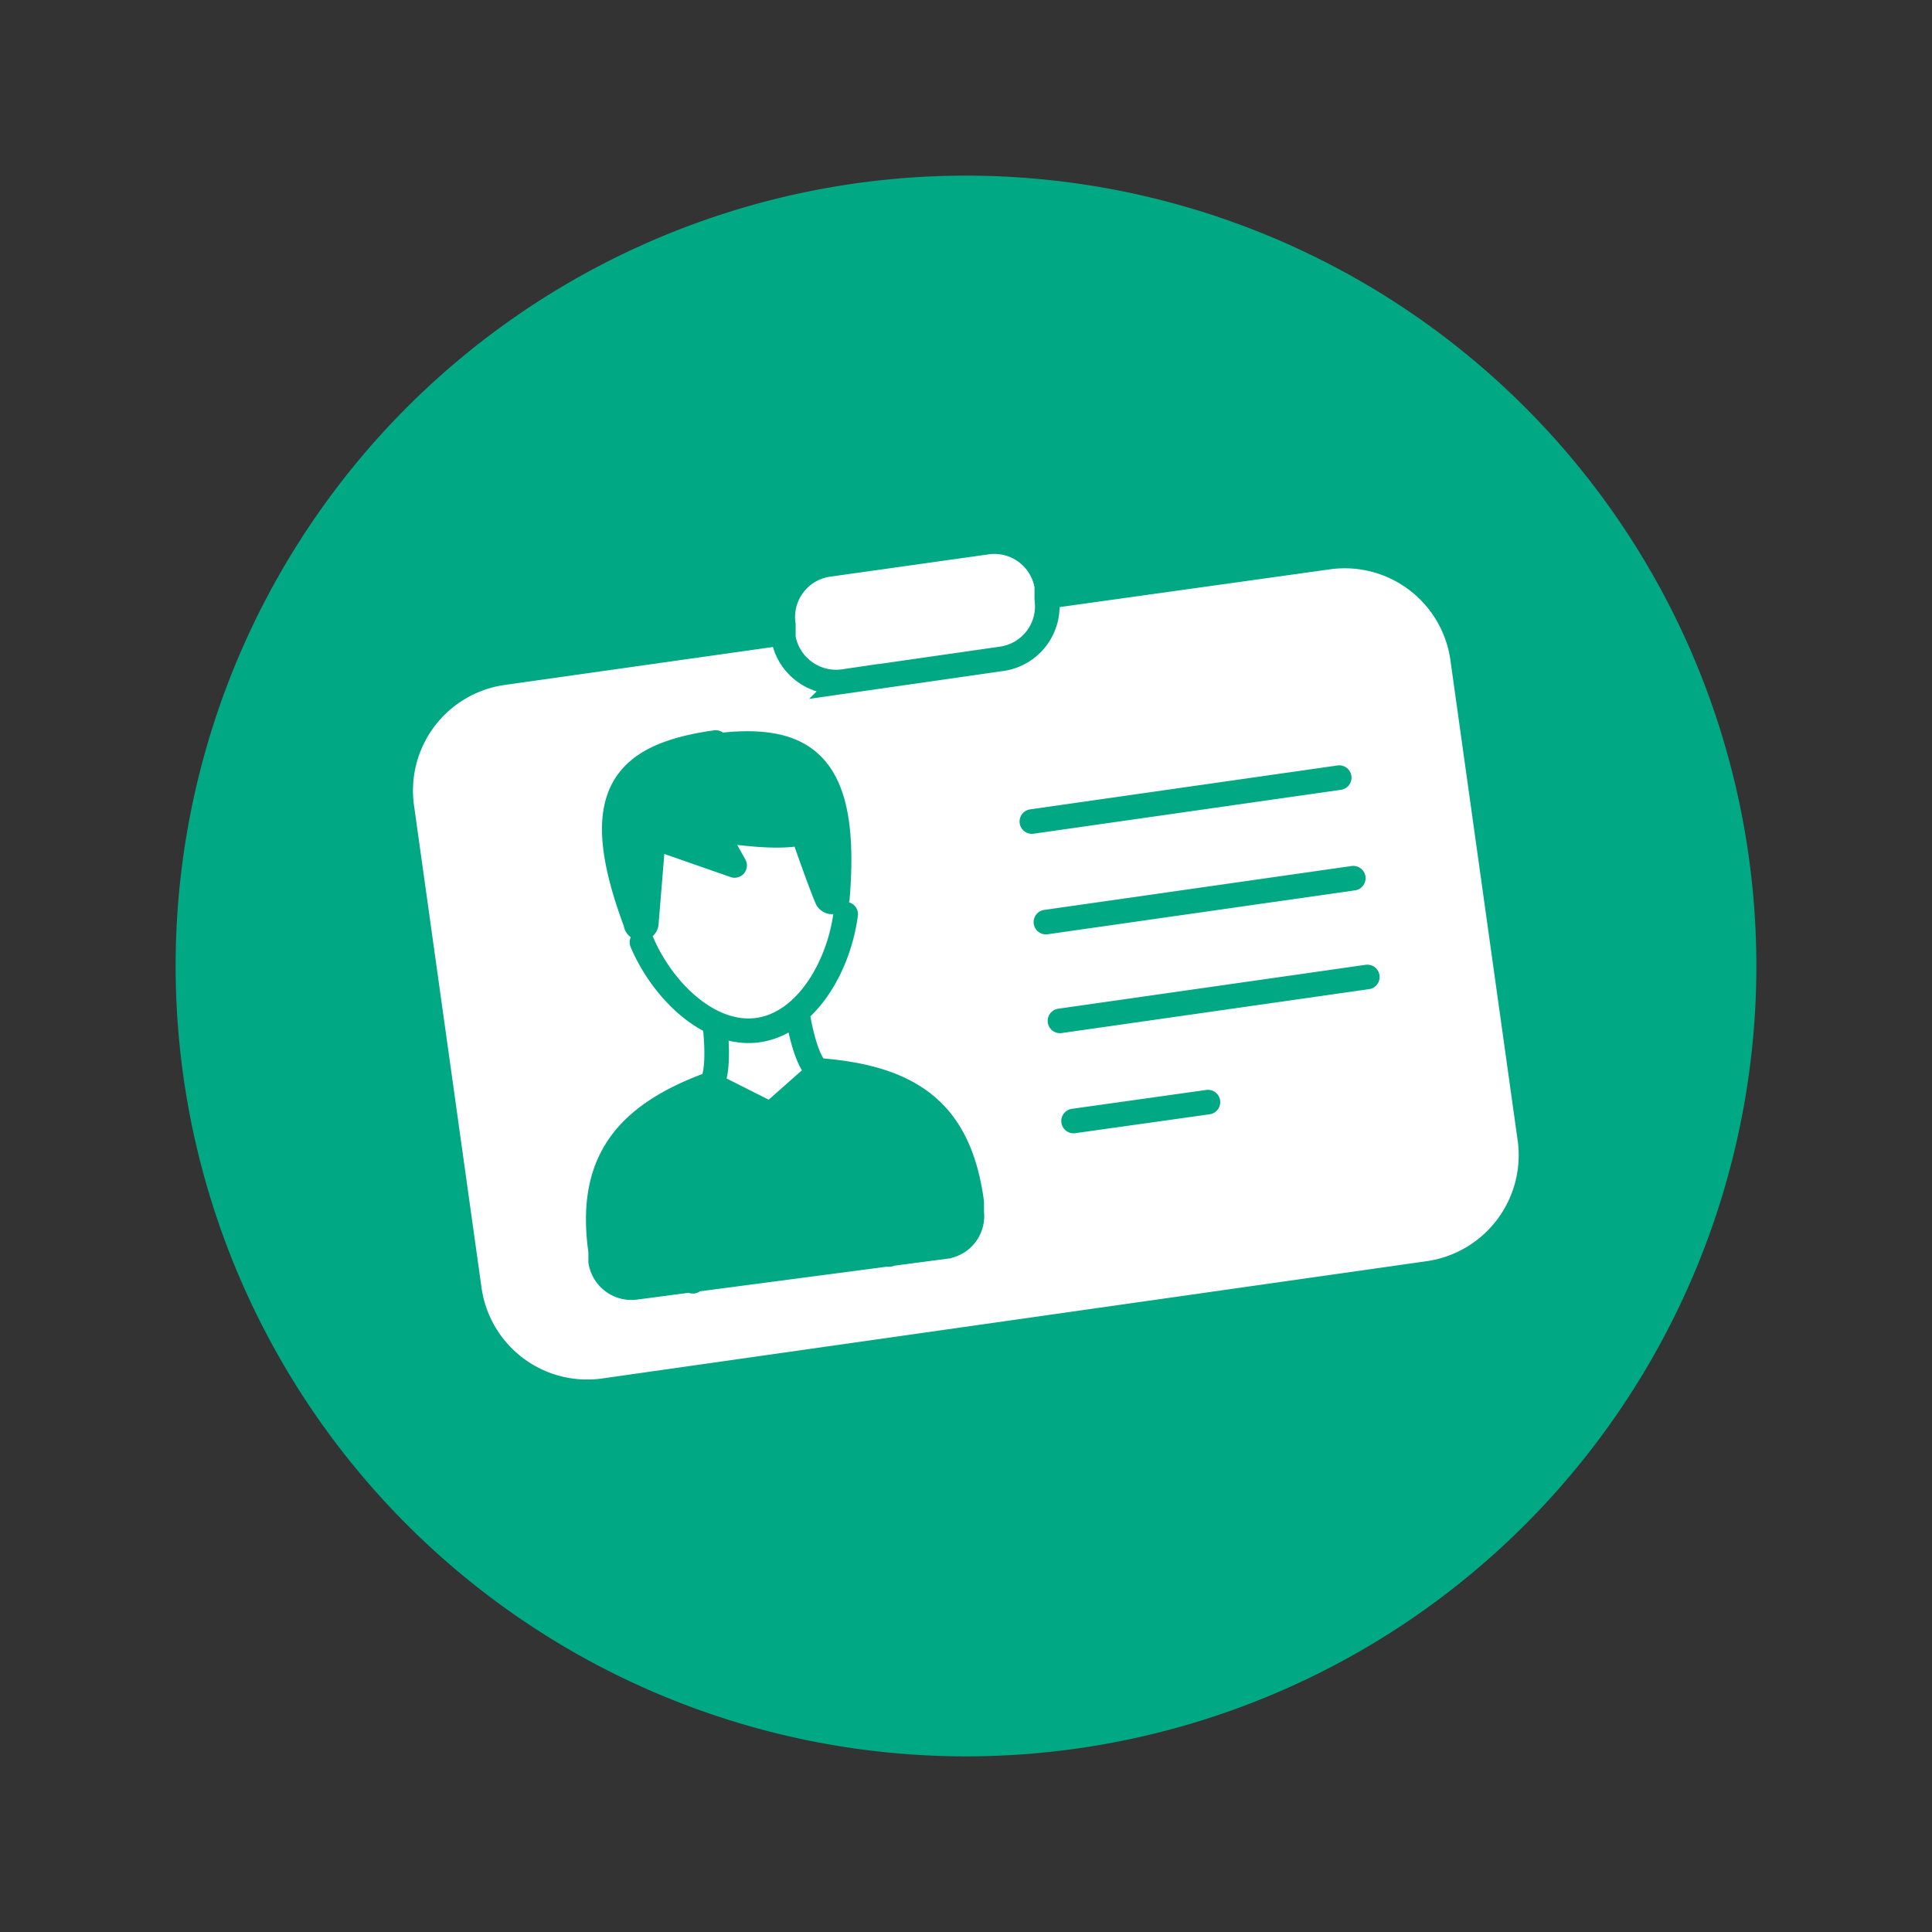 <svg xmlns="http://www.w3.org/2000/svg" xmlns:xlink="http://www.w3.org/1999/xlink" viewBox="0 0 44 44"><rect x="0" y="0" width="44" height="44" fill="#333333" stroke="none"/><defs><style>.cls-1,.cls-5,.cls-6{fill:none;}.cls-2{clip-path:url(#clip-path);}.cls-3{fill:#00a984;}.cls-4{fill:#fff;}.cls-5,.cls-6{stroke:#00a984;stroke-linecap:round;stroke-width:0.56px;}.cls-5{stroke-miterlimit:10;}.cls-6{stroke-linejoin:round;}</style><clipPath id="clip-path"><rect class="cls-1" x="4" y="4" width="36" height="36"/></clipPath></defs><g id="Layer_1" data-name="Layer 1"><g class="cls-2"><path class="cls-3" d="M22,40A18,18,0,1,0,4,22,18,18,0,0,0,22,40"/><path class="cls-4" d="M18.66,24.41c-.34-.22-.5-1.34-.5-1.34m-2,1.69c.27-.3.12-1.42.12-1.42M20,26.79l.25,1.78m1.28-.18a.7.7,0,0,0,.6-.78l0-.23c-.27-2-1.31-2.83-3.45-3l-1.13,1-1.37-.69c-2,.73-2.78,1.84-2.5,3.81l0,.23a.71.71,0,0,0,.79.59Zm-6-1,.25,1.79m3.48-8.36c-.16,1.21-.91,2.49-2,2.64s-2.16-.88-2.64-2M22.84,15l-3.62.52a1.22,1.22,0,0,1-1.38-1l0-.29a1.21,1.21,0,0,1,1-1.37l3.62-.51a1.21,1.21,0,0,1,1.38,1l0,.29a1.21,1.21,0,0,1-1,1.36m1.61,10.53,3.06-.43m-3.37-1.85,7-1M23.82,21l7-1M23.5,18.71l7-1m-6.63-4.13,6.37-.89A2.71,2.71,0,0,1,33.31,15l1.54,11A2.72,2.72,0,0,1,32.53,29L13.76,31.67a2.71,2.71,0,0,1-3.07-2.3l-1.54-11a2.71,2.71,0,0,1,2.32-3.05l6.36-.9"/><path class="cls-5" d="M18.66,24.41c-.34-.22-.5-1.34-.5-1.34m-2,1.69c.27-.3.12-1.42.12-1.42M20,26.79l.25,1.78m1.28-.18a.7.7,0,0,0,.6-.78l0-.23c-.27-2-1.31-2.83-3.45-3l-1.13,1-1.37-.69c-2,.73-2.78,1.84-2.5,3.81l0,.23a.71.71,0,0,0,.79.59Zm-6-1,.25,1.79m3.48-8.36c-.16,1.21-.91,2.49-2,2.64s-2.16-.88-2.64-2M22.84,15l-3.62.52a1.22,1.22,0,0,1-1.38-1l0-.29a1.21,1.21,0,0,1,1-1.37l3.62-.51a1.21,1.21,0,0,1,1.38,1l0,.29A1.21,1.21,0,0,1,22.84,15Zm1.61,10.53,3.06-.43m-3.37-1.85,7-1M23.82,21l7-1M23.5,18.71l7-1m-6.63-4.13,6.37-.89A2.71,2.71,0,0,1,33.31,15l1.54,11A2.72,2.72,0,0,1,32.53,29L13.76,31.67a2.71,2.71,0,0,1-3.07-2.3l-1.54-11a2.71,2.71,0,0,1,2.32-3.05l6.36-.9"/><path class="cls-3" d="M16.18,17c2.13-.3,3.15.34,2.89,3.46a.13.13,0,0,1-.24,0c-.18-.43-.48-1.3-.48-1.3a.22.22,0,0,0-.25-.16c-.75.1-1.83-.15-1.8-.06l.43.77-1.49-.52a.33.33,0,0,0-.38.12l-.14,1.71a.12.12,0,0,1-.24,0c-1.09-2.91-.31-3.81,1.82-4.11"/><path class="cls-6" d="M16.18,17c2.13-.3,3.15.34,2.89,3.46a.13.13,0,0,1-.24,0c-.18-.43-.48-1.3-.48-1.3a.22.22,0,0,0-.25-.16c-.75.1-1.83-.15-1.8-.06l.43.77-1.49-.52a.33.33,0,0,0-.38.12l-.14,1.71a.12.12,0,0,1-.24,0c-1.09-2.91-.31-3.81,1.82-4.11"/></g></g></svg>